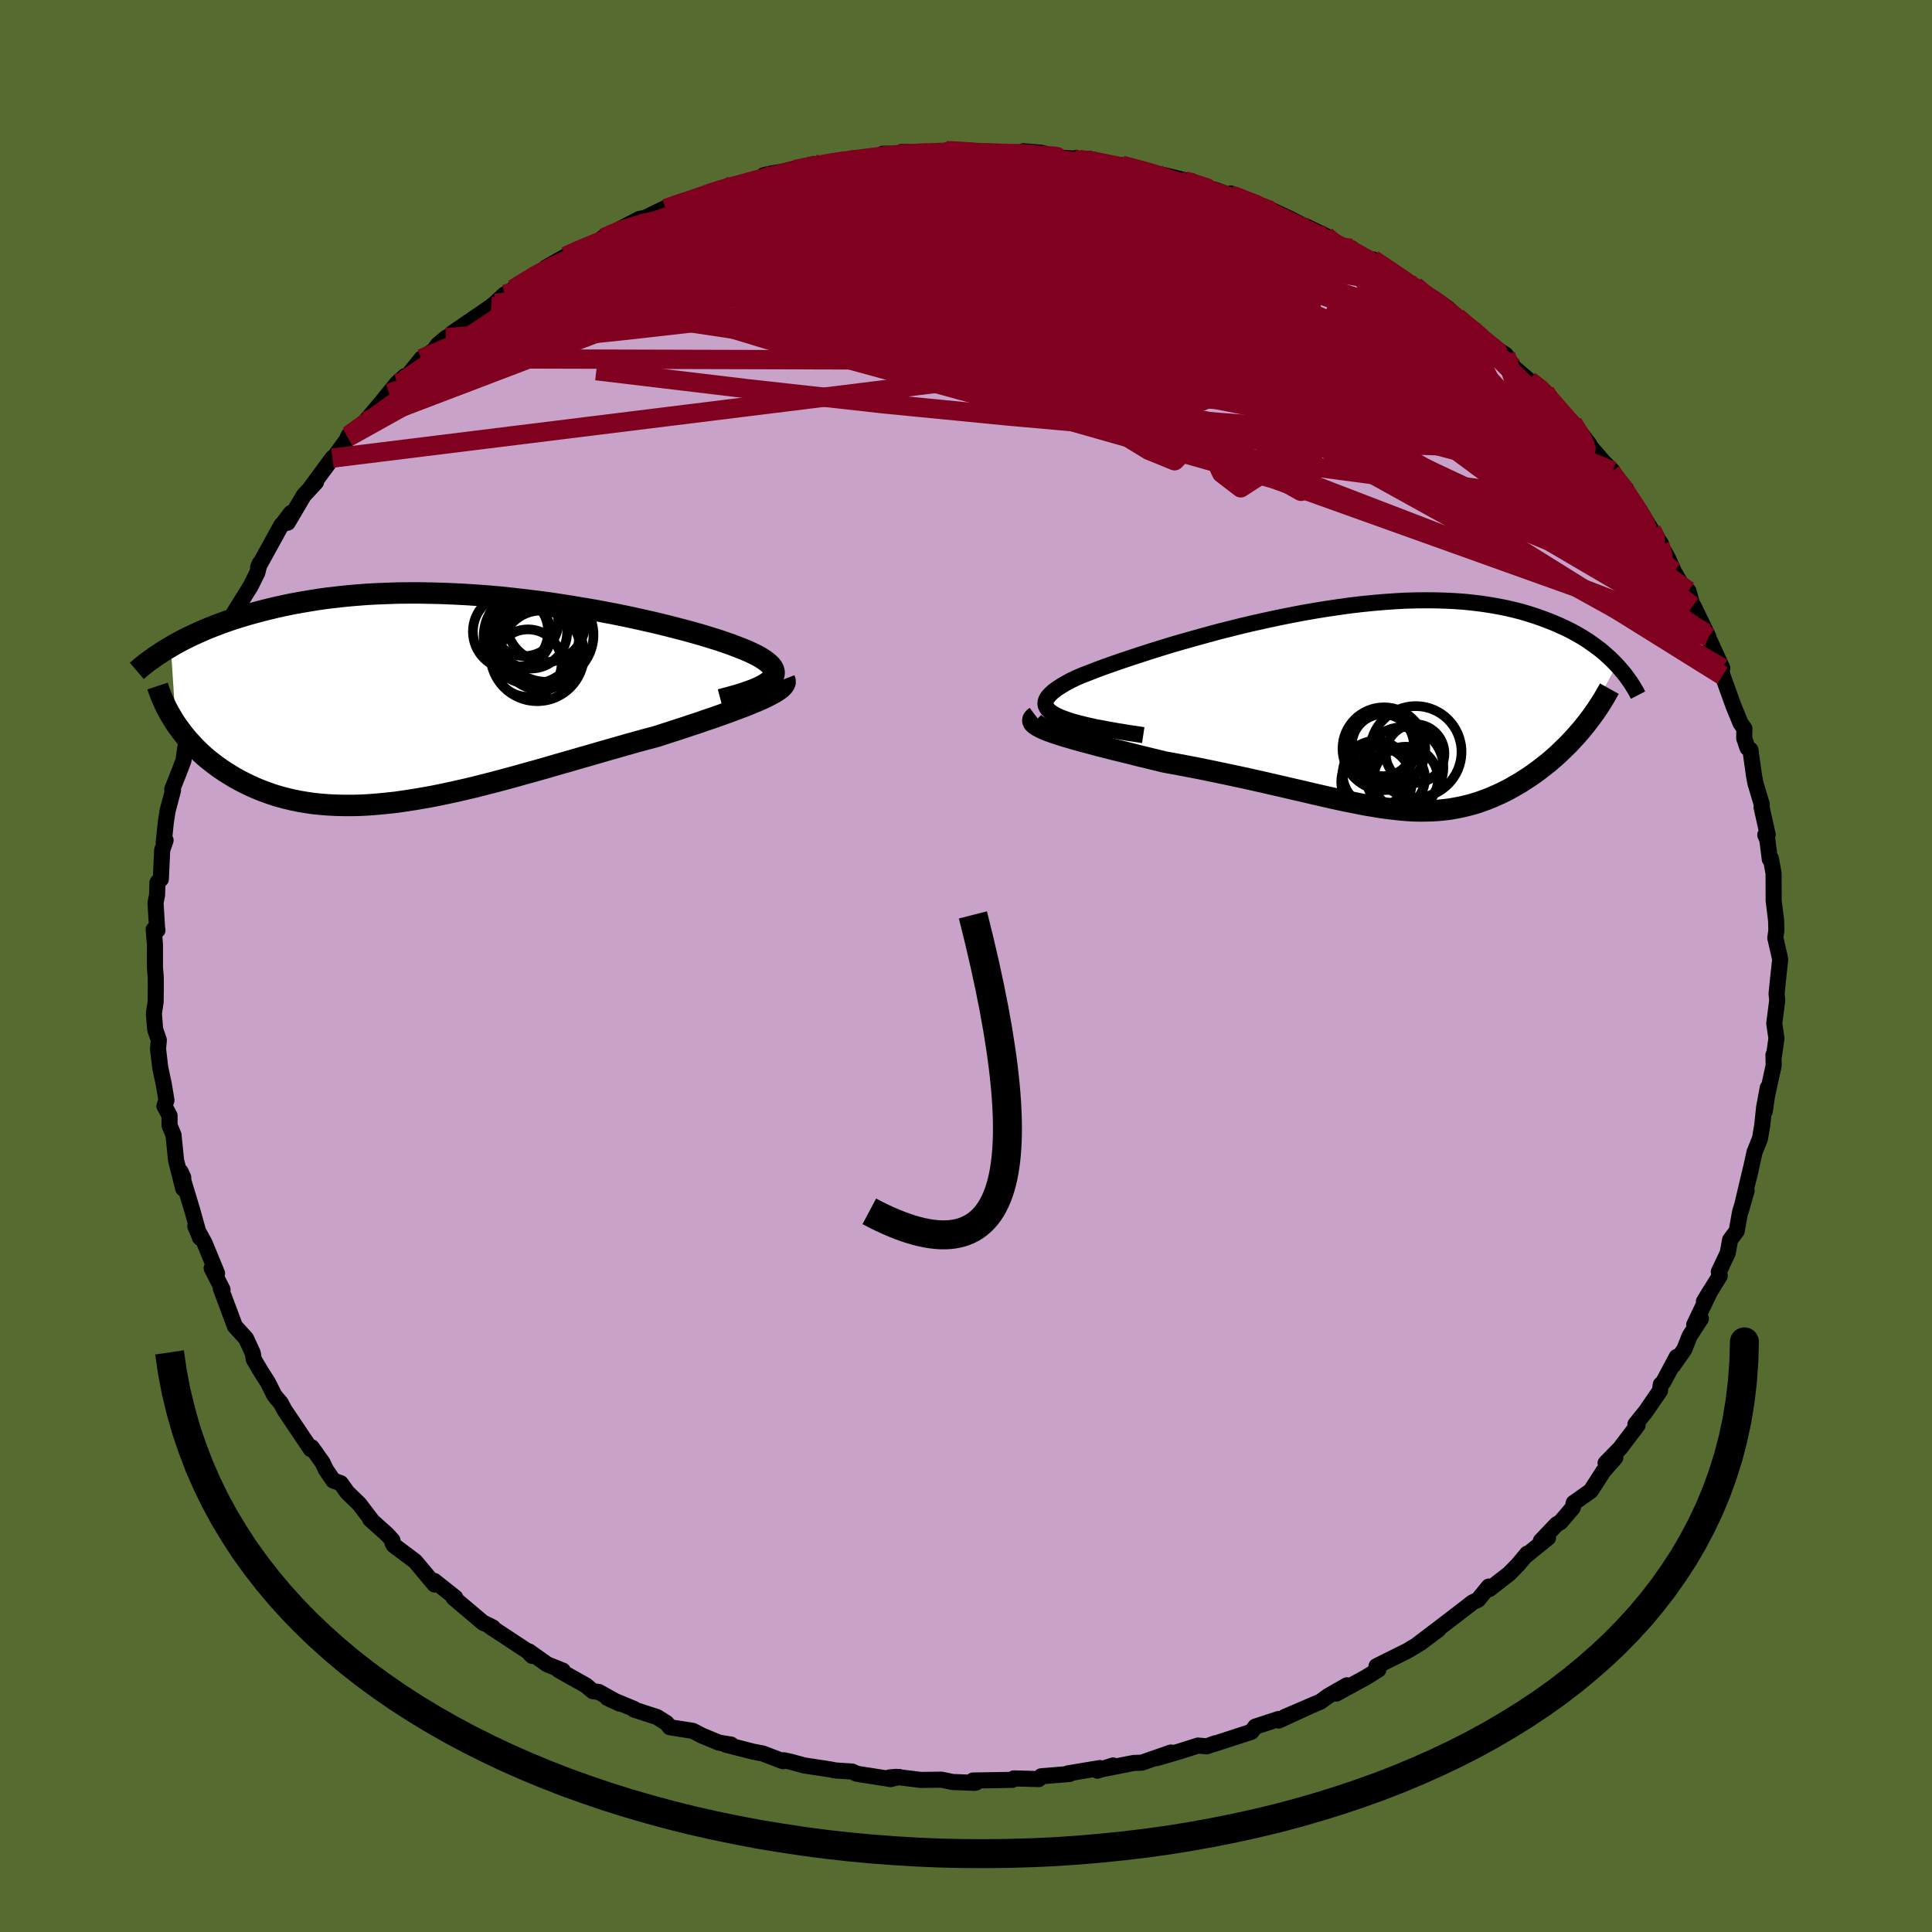 <svg viewBox="-100 -100 200 200" xmlns="http://www.w3.org/2000/svg" width="500" height="500" id="face-svg">
    <defs>
      <clipPath id="leftEyeClipPath">
        <polyline points="34.09,-2.13 34.23,-2.34 34.32,-2.56 34.34,-2.77 34.3,-2.99 34.21,-3.21 34.06,-3.42 33.86,-3.64 33.6,-3.86 33.3,-4.08 32.94,-4.31 32.55,-4.53 32.1,-4.75 31.61,-4.98 31.08,-5.2 30.51,-5.42 29.92,-5.65 29.28,-5.87 28.58,-6.11 27.83,-6.34 27.03,-6.59 26.19,-6.83 25.3,-7.08 24.37,-7.32 23.4,-7.57 22.4,-7.82 21.36,-8.06 20.29,-8.3 19.19,-8.54 18.07,-8.77 16.92,-8.99 15.75,-9.21 14.57,-9.41 13.37,-9.61 12.16,-9.8 10.95,-9.98 9.72,-10.14 8.49,-10.29 7.26,-10.43 6.04,-10.56 4.81,-10.67 3.59,-10.76 2.38,-10.84 1.18,-10.9 -0.01,-10.95 -1.19,-10.98 -2.35,-11 -3.49,-11 -4.62,-10.99 -5.73,-10.95 -6.81,-10.91 -7.88,-10.85 -8.92,-10.77 -9.94,-10.68 -10.93,-10.57 -11.9,-10.46 -12.84,-10.33 -13.76,-10.18 -14.65,-10.03 -15.52,-9.87 -16.36,-9.7 -17.17,-9.52 -17.96,-9.33 -18.73,-9.14 -19.47,-8.94 -20.19,-8.74 -20.89,-8.53 -21.56,-8.32 -22.22,-8.1 -22.86,-7.87 -23.47,-7.64 -24.06,-7.41 -24.64,-7.17 -25.19,-6.93 -25.73,-6.68 -26.24,-6.44 -26.74,-6.19 -27.22,-5.94 -27.68,-5.69 -28.12,-5.43 -27.6,2.54 -27.33,2.92 -27.05,3.3 -26.76,3.68 -26.45,4.06 -26.12,4.43 -25.78,4.8 -25.43,5.16 -25.06,5.52 -24.68,5.87 -24.28,6.21 -23.86,6.54 -23.43,6.87 -22.98,7.19 -22.52,7.5 -22.04,7.8 -21.55,8.1 -21.03,8.39 -20.5,8.66 -19.95,8.93 -19.38,9.19 -18.79,9.43 -18.18,9.66 -17.55,9.88 -16.9,10.08 -16.23,10.26 -15.55,10.42 -14.84,10.57 -14.11,10.69 -13.36,10.8 -12.59,10.88 -11.81,10.94 -11,10.98 -10.17,11 -9.32,11 -8.46,10.98 -7.57,10.93 -6.67,10.86 -5.75,10.77 -4.81,10.67 -3.86,10.53 -2.88,10.38 -1.89,10.21 -0.89,10.03 0.13,9.82 1.17,9.6 2.22,9.36 3.28,9.11 4.35,8.84 5.44,8.56 6.53,8.27 7.63,7.97 8.74,7.66 9.86,7.35 10.98,7.03 12.11,6.7 13.24,6.38 14.37,6.05 15.5,5.73 16.63,5.4 17.75,5.08 18.87,4.76 19.97,4.45 21.07,4.15 22.16,3.86 23.05,3.57 23.92,3.29 24.78,3.01 25.62,2.73 26.45,2.46 27.25,2.18 28.03,1.92 28.79,1.65 29.51,1.39 30.21,1.13 30.88,0.88 31.51,0.64 32.11,0.39 32.67,0.16 33.19,-0.07" />
      </clipPath>
      <clipPath id="rightEyeClipPath">
        <polyline points="-32.31,0.67 -32.68,0.44 -32.96,0.21 -33.15,-0.02 -33.27,-0.26 -33.31,-0.5 -33.27,-0.75 -33.17,-1 -32.99,-1.25 -32.75,-1.51 -32.45,-1.78 -32.08,-2.05 -31.66,-2.32 -31.19,-2.6 -30.67,-2.88 -30.09,-3.16 -29.45,-3.43 -28.75,-3.7 -27.98,-4 -27.17,-4.3 -26.29,-4.61 -25.37,-4.93 -24.41,-5.25 -23.4,-5.58 -22.35,-5.92 -21.26,-6.26 -20.15,-6.6 -19,-6.93 -17.83,-7.26 -16.64,-7.59 -15.43,-7.92 -14.2,-8.23 -12.96,-8.54 -11.72,-8.83 -10.46,-9.11 -9.21,-9.38 -7.96,-9.63 -6.71,-9.87 -5.46,-10.09 -4.23,-10.29 -3,-10.47 -1.79,-10.64 -0.6,-10.78 0.58,-10.9 1.74,-11 2.87,-11.08 3.98,-11.14 5.07,-11.17 6.14,-11.18 7.17,-11.17 8.18,-11.14 9.16,-11.09 10.12,-11.02 11.04,-10.92 11.93,-10.81 12.79,-10.68 13.63,-10.53 14.43,-10.37 15.2,-10.19 15.95,-10 16.66,-9.79 17.35,-9.57 18.01,-9.34 18.65,-9.1 19.26,-8.86 19.84,-8.61 20.41,-8.35 20.95,-8.09 21.47,-7.81 21.97,-7.53 22.44,-7.25 22.9,-6.95 23.33,-6.65 23.74,-6.35 24.14,-6.05 24.51,-5.74 24.87,-5.42 25.21,-5.11 25.53,-4.79 25.83,-4.48 22.22,2.18 21.88,2.57 21.53,2.97 21.17,3.36 20.81,3.74 20.43,4.11 20.05,4.48 19.66,4.85 19.26,5.2 18.86,5.55 18.44,5.88 18.02,6.21 17.6,6.53 17.17,6.84 16.73,7.14 16.28,7.43 15.83,7.72 15.36,7.99 14.89,8.26 14.41,8.52 13.92,8.76 13.42,8.99 12.92,9.21 12.4,9.42 11.88,9.61 11.36,9.79 10.82,9.95 10.28,10.09 9.73,10.22 9.17,10.33 8.61,10.43 8.03,10.5 7.44,10.56 6.85,10.6 6.24,10.62 5.62,10.63 4.99,10.62 4.34,10.59 3.68,10.54 3,10.47 2.31,10.39 1.6,10.3 0.87,10.18 0.13,10.06 -0.64,9.92 -1.43,9.76 -2.24,9.6 -3.07,9.42 -3.93,9.23 -4.81,9.03 -5.72,8.82 -6.65,8.6 -7.61,8.38 -8.59,8.15 -9.6,7.92 -10.64,7.68 -11.7,7.44 -12.79,7.2 -13.9,6.96 -15.04,6.72 -16.19,6.48 -17.37,6.24 -18.56,6.01 -19.77,5.78 -20.99,5.56 -21.88,5.34 -22.75,5.13 -23.62,4.92 -24.48,4.7 -25.33,4.49 -26.17,4.29 -26.98,4.08 -27.78,3.88 -28.55,3.67 -29.3,3.47 -30.01,3.28 -30.69,3.08 -31.34,2.89 -31.93,2.7 -32.49,2.52" />
      </clipPath>
      <filter id="fuzzy">
        <feTurbulence id="turbulence" baseFrequency="0.05" numOctaves="3" type="noise" result="noise" />
        <feDisplacementMap in="SourceGraphic" in2="noise" scale="2" />
      </filter>
      <linearGradient id="rainbowGradient" x1="0%" y1="0%" x2="100%" y2="0%">
        <stop offset="0%" style="stop-color: [object Object]; stop-opacity: 1" />
        <stop offset="50%" style="stop-color: [object Object]; stop-opacity: 1" />
        <stop offset="100%" style="stop-color: [object Object]; stop-opacity: 1" />
      </linearGradient>
    </defs>
    <rect x="-100" y="-100" width="100%" height="100%" fill="rgb(85, 107, 47)" />
    <polyline id="faceContour" points="84.28,-0.63 84.08,1.22 83.91,2.88 83.98,3.54 83.67,5.95 83.9,7.49 83.62,9.42 83.59,9.2 83.61,10.31 82.92,13.44 82.69,15.03 83,12.6 82.62,14.64 82.42,16.53 82.19,17.88 81.63,19.26 81.06,21.86 81.27,20.88 80.21,25.35 80.81,23.26 80.13,25.48 79.78,27.44 79.1,28.35 78.85,29.72 77.93,31.66 78.03,32.07 76.39,34.73 77.06,33.62 75.38,37.15 76.08,36.5 74.91,38.3 74.36,39.69 73.2,41.35 73.57,40.47 72.18,43.08 71.92,43.33 71.84,43.97 70.35,46.14 69.3,47.44 69.53,47.52 67.72,49.91 66.21,51.46 67.22,50.89 65.99,52.29 64.67,54.34 62.91,55.58 62.81,56.08 61.53,57.58 61.15,57.79 59.51,59.51 60.25,59.19 58.05,60.97 58.1,60.83 57.15,61.97 56.24,62.9 54.2,64.49 54.12,64.24 53.01,65.6 52.42,65.89 51.55,66.57 49.4,68.22 46.49,70.43 48.9,68.69 47.03,70.09 45.64,70.92 43.58,71.94 42.5,72.48 42.69,72.84 41.37,73.66 38.33,75.32 39.44,74.46 37.48,75.58 36.7,76.15 32.98,77.75 35.57,76.64 32.37,78.11 32.37,77.95 29.95,78.74 29.54,79.28 25.66,80.54 25.82,80.46 24.92,80.78 24.02,80.7 22.13,81.3 19.74,82 21.22,81.42 18.21,82.47 17.37,82.5 13.91,83.18 15.23,82.76 13.6,83.3 13.86,83.03 10.55,83.58 10.72,83.64 7.79,83.88 7.53,84.17 4.95,84.1 4.78,84.25 0.72,84.32 1.04,84.53 0.86,84.56 -1.4,84.47 -2.56,84.23 -4.67,84.26 -7.24,83.94 -7.92,84 -6.92,83.95 -7.79,84.17 -11.3,83.62 -11.79,83.39 -13.48,83.28 -14.17,83.15 -16.74,82.76 -18.14,82.38 -18.86,82.22 -18.95,82.32 -21.04,81.52 -22.05,81.33 -24.88,80.6 -24.32,80.6 -25.57,80.4 -27.31,79.68 -28.28,79.18 -30.66,78.8 -31,78.37 -31.98,77.75 -34.35,76.98 -34.38,76.9 -37.13,75.76 -35.85,76.36 -38.02,75.15 -38.64,75.07 -39.33,74.48 -42.18,72.88 -41.74,72.94 -43.36,72.29 -45.25,70.95 -44.91,71.42 -45.38,70.94 -49.28,68.37 -48.97,68.48 -49.74,68.09 -49.96,68.01 -53.05,65.4 -52.87,65.38 -55.04,63.66 -55.01,64.03 -57.02,61.63 -59.23,59.97 -59.36,59.75 -59.37,59.46 -59.9,58.87 -61.69,57.26 -61.54,57.36 -62.81,55.69 -64.04,54.5 -64.73,53.54 -65.5,53.26 -66.26,52.14 -66.62,51.39 -67.73,49.83 -67.82,50.02 -70.57,45.93 -70.93,45.24 -71.36,44.74 -71.61,44.42 -72.26,43.12 -73.04,41.89 -73.73,40.72 -73.83,40.08 -74.53,38.56 -75.69,37.28 -75.99,36.46 -77.13,33.42 -76.96,33.51 -78.09,31.28 -77.53,31.82 -78.83,28.66 -79.78,26.94 -79.27,28.15 -79.31,28.11 -80.1,25.28 -81.3,21.3 -81.03,21.9 -81.03,23.05 -81.77,20.13 -82.04,17.49 -82.45,16.51 -82.45,15.49 -82.98,14.49 -82.77,13.9 -83.04,12.27 -83.41,10.53 -83.64,8.6 -83.56,7.66 -83.94,6.56 -84.07,4.91 -83.89,3.72 -83.87,1.98 -83.88,1.11 -83.96,0.16 -83.96,-2.22 -84.09,-3.78 -83.7,-3.71 -83.74,-3.94 -83.9,-6.55 -83.74,-7.34 -83.7,-8.65 -83.35,-8.99 -83.21,-12 -82.86,-13.02 -83.05,-12.78 -82.84,-14.83 -82.65,-16.07 -82.09,-18.18 -82.17,-18.29 -81.39,-20.26 -81.01,-21.27 -80.63,-23.86 -80.39,-24.69 -79.9,-25.07 -79.75,-26.46 -79.11,-27.75 -78.79,-29.39 -78.33,-30.58 -78.31,-30.64 -77.3,-33.11 -77.42,-33.36 -75.9,-35.89 -75.32,-36.69 -75.85,-36.43 -74.04,-39.35 -73.36,-40.72 -73.13,-41.65 -73.28,-41.27 -70.87,-45.65 -70.99,-45.43 -69.88,-46.9 -70.22,-45.89 -68.55,-48.72 -67.29,-50.08 -67.93,-49.4 -65.59,-52.58 -65.29,-52.84 -63.73,-54.99 -63.91,-54.92 -64.01,-54.72 -62.13,-56.43 -59.72,-59.29 -60.67,-58.15 -58.91,-60.32 -58.08,-61.06 -58.15,-60.67 -56.38,-62.87 -55.09,-63.73 -54.68,-64.31 -53.81,-65.04 -52.95,-65.49 -53.22,-65.49 -49.68,-67.91 -49.16,-68.27 -48.75,-68.61 -47.75,-69.53 -47.55,-69.44 -46.88,-70.07 -43.46,-72.21 -43.48,-72.31 -41.43,-73.47 -40.74,-73.87 -38.05,-74.95 -37.59,-75.4 -37.54,-75.37 -35.97,-76.21 -33.82,-77.33 -33.2,-77.46 -30.86,-78.59 -31.08,-78.4 -29.83,-78.88 -26.67,-79.84 -26.71,-79.92 -27.89,-79.5 -24.15,-80.84 -25.81,-80.35 -21.17,-81.6 -20.96,-81.85 -20.44,-81.98 -18.9,-82.25 -17.22,-82.67 -15.71,-83.02 -16.28,-82.68 -12.59,-83.47 -12.87,-83.21 -8.87,-83.74 -8.61,-84.08 -7.05,-84.09 -6.84,-83.85 -6.67,-84.26 -2.43,-84.18 -2.56,-84.18 -2.07,-84.41 0.02,-84.44 0.49,-84.13 3.47,-84.09 2.17,-84.18 5.61,-83.95 5.94,-84.34 7.78,-84.19 9.88,-83.66 11.08,-83.59 11.4,-83.64 11.73,-83.47 12.83,-83.55 15.82,-82.74 16.13,-82.9 20.93,-81.64 19.85,-81.94 20.64,-81.84 23,-81.26 22.12,-81.33 25.8,-80.34 27.55,-79.7 27.42,-79.97 29.59,-79.03 28.21,-79.51 31.01,-78.55 30.65,-78.71 33.58,-77.34 35.41,-76.38 35.1,-76.61 37.23,-75.58 39.14,-74.43 39.91,-74.29 39.88,-74.18 43.39,-72.13 42.04,-72.91 42.13,-73.14 46.25,-70.32 46.45,-70.41 48.56,-68.68 46.45,-70.18 48.46,-69.1 49.95,-68.03 50.79,-67.11 52.39,-65.89 53.59,-64.93 54.29,-64.25 55.86,-63.28 56.71,-61.97 57.75,-61.07 58.3,-60.61 59.94,-59.42 59.97,-59.36 61.03,-57.88 61.09,-57.8 62.8,-56.23 64.51,-54.03 64.46,-53.97 65.97,-52.21 66.94,-51.24 66.79,-51.13 68.32,-49.41 69.03,-47.63 69.58,-47.22 69.51,-47.5 70.96,-45.15 71.95,-43.7 71.3,-44.58 72.65,-42.25 73.28,-40.84 74.95,-37.9 74.78,-38.84 75.23,-37.26 75.33,-37.23 76.86,-34.06 76.59,-34.47 76.95,-33.76 78.29,-30.84 77.95,-31.56 78.32,-30.06 79.45,-26.92 80.18,-25.14 80.58,-24.58 80.56,-23.57 80.9,-22.58 81.2,-22.38 81.58,-19.68 81.73,-18.89 82.38,-16.73 82.36,-16.42 82.99,-13.6 82.74,-13.57 82.95,-13.09 83.21,-11.05 83.32,-11.13 83.6,-9.58 83.61,-6.76 83.86,-4.72 83.89,-3.7 83.78,-2.9 84.25,-0.87 84.28,-0.63 84.08,1.22" fill="rgb(200, 162, 200)" stroke="black" stroke-width="1.667" stroke-linejoin="round" filter="url(#fuzzy)" />
    <g transform="translate(41.53 -26.68)">
      <polyline id="rightCountour" points="-32.31,0.67 -32.68,0.44 -32.96,0.21 -33.15,-0.02 -33.27,-0.26 -33.31,-0.5 -33.27,-0.75 -33.17,-1 -32.99,-1.25 -32.75,-1.51 -32.45,-1.78 -32.08,-2.05 -31.66,-2.32 -31.19,-2.6 -30.67,-2.88 -30.09,-3.16 -29.45,-3.43 -28.75,-3.7 -27.98,-4 -27.17,-4.3 -26.29,-4.61 -25.37,-4.93 -24.41,-5.25 -23.4,-5.58 -22.35,-5.92 -21.26,-6.26 -20.15,-6.6 -19,-6.93 -17.83,-7.26 -16.64,-7.59 -15.43,-7.92 -14.2,-8.23 -12.96,-8.54 -11.72,-8.83 -10.46,-9.11 -9.21,-9.38 -7.96,-9.63 -6.71,-9.87 -5.46,-10.09 -4.23,-10.29 -3,-10.47 -1.79,-10.64 -0.6,-10.78 0.58,-10.9 1.74,-11 2.87,-11.08 3.98,-11.14 5.07,-11.17 6.14,-11.18 7.17,-11.17 8.18,-11.14 9.16,-11.09 10.12,-11.02 11.04,-10.92 11.93,-10.81 12.79,-10.68 13.63,-10.53 14.43,-10.37 15.2,-10.19 15.95,-10 16.66,-9.79 17.35,-9.57 18.01,-9.34 18.65,-9.1 19.26,-8.86 19.84,-8.61 20.41,-8.35 20.95,-8.09 21.47,-7.81 21.97,-7.53 22.44,-7.25 22.9,-6.95 23.33,-6.65 23.74,-6.35 24.14,-6.05 24.51,-5.74 24.87,-5.42 25.21,-5.11 25.53,-4.79 25.83,-4.48 22.22,2.18 21.88,2.57 21.53,2.97 21.17,3.36 20.81,3.74 20.43,4.11 20.05,4.48 19.66,4.85 19.26,5.2 18.86,5.55 18.44,5.88 18.02,6.21 17.6,6.53 17.17,6.84 16.73,7.14 16.28,7.43 15.83,7.72 15.36,7.99 14.89,8.26 14.41,8.52 13.92,8.76 13.42,8.99 12.92,9.21 12.4,9.42 11.88,9.61 11.36,9.79 10.82,9.95 10.28,10.09 9.73,10.22 9.17,10.33 8.61,10.43 8.03,10.5 7.44,10.56 6.85,10.6 6.24,10.62 5.62,10.63 4.99,10.62 4.34,10.59 3.68,10.54 3,10.47 2.31,10.39 1.6,10.3 0.87,10.18 0.13,10.06 -0.64,9.92 -1.43,9.76 -2.24,9.6 -3.07,9.42 -3.93,9.23 -4.81,9.03 -5.72,8.82 -6.65,8.6 -7.61,8.38 -8.59,8.15 -9.6,7.92 -10.64,7.68 -11.7,7.44 -12.79,7.2 -13.9,6.96 -15.04,6.72 -16.19,6.48 -17.37,6.24 -18.56,6.01 -19.77,5.78 -20.99,5.56 -21.88,5.34 -22.75,5.13 -23.62,4.92 -24.48,4.7 -25.33,4.49 -26.17,4.29 -26.98,4.08 -27.78,3.88 -28.55,3.67 -29.3,3.47 -30.01,3.28 -30.69,3.08 -31.34,2.89 -31.93,2.7 -32.49,2.52" fill="white" stroke="white" stroke-width="0" stroke-linejoin="round" filter="url(#fuzzy)" />
    </g>
    <g transform="translate(-54.2 -27.62)">
      <polyline id="leftCountour" points="34.09,-2.13 34.23,-2.34 34.32,-2.56 34.34,-2.77 34.3,-2.99 34.21,-3.21 34.06,-3.42 33.86,-3.64 33.6,-3.86 33.3,-4.08 32.94,-4.31 32.55,-4.53 32.1,-4.75 31.61,-4.98 31.08,-5.2 30.51,-5.42 29.92,-5.65 29.28,-5.87 28.58,-6.11 27.83,-6.34 27.03,-6.59 26.19,-6.83 25.3,-7.08 24.37,-7.32 23.4,-7.57 22.4,-7.82 21.36,-8.06 20.29,-8.3 19.19,-8.54 18.07,-8.77 16.92,-8.99 15.75,-9.21 14.57,-9.41 13.37,-9.61 12.16,-9.8 10.95,-9.98 9.72,-10.14 8.49,-10.29 7.26,-10.43 6.04,-10.56 4.81,-10.67 3.59,-10.76 2.38,-10.84 1.18,-10.9 -0.01,-10.95 -1.19,-10.98 -2.35,-11 -3.49,-11 -4.62,-10.99 -5.73,-10.95 -6.81,-10.91 -7.88,-10.85 -8.92,-10.77 -9.94,-10.68 -10.93,-10.57 -11.9,-10.46 -12.84,-10.33 -13.76,-10.18 -14.65,-10.03 -15.52,-9.87 -16.36,-9.7 -17.17,-9.52 -17.96,-9.33 -18.73,-9.14 -19.47,-8.94 -20.19,-8.74 -20.89,-8.53 -21.56,-8.32 -22.22,-8.1 -22.86,-7.87 -23.47,-7.64 -24.06,-7.41 -24.64,-7.17 -25.19,-6.93 -25.73,-6.68 -26.24,-6.44 -26.74,-6.19 -27.22,-5.94 -27.68,-5.69 -28.12,-5.43 -27.6,2.54 -27.33,2.92 -27.05,3.3 -26.76,3.68 -26.45,4.06 -26.12,4.43 -25.78,4.8 -25.43,5.16 -25.06,5.52 -24.68,5.87 -24.28,6.21 -23.86,6.54 -23.43,6.87 -22.98,7.19 -22.52,7.5 -22.04,7.8 -21.55,8.1 -21.03,8.39 -20.5,8.66 -19.95,8.93 -19.38,9.19 -18.79,9.43 -18.18,9.66 -17.55,9.88 -16.9,10.08 -16.23,10.26 -15.55,10.42 -14.84,10.57 -14.11,10.69 -13.36,10.8 -12.59,10.88 -11.81,10.94 -11,10.98 -10.17,11 -9.32,11 -8.46,10.98 -7.57,10.93 -6.67,10.86 -5.75,10.77 -4.81,10.67 -3.86,10.53 -2.88,10.38 -1.89,10.21 -0.89,10.03 0.13,9.82 1.17,9.6 2.22,9.36 3.28,9.11 4.35,8.84 5.44,8.56 6.53,8.27 7.63,7.97 8.74,7.66 9.86,7.35 10.98,7.03 12.11,6.7 13.24,6.38 14.37,6.05 15.5,5.73 16.63,5.4 17.75,5.08 18.87,4.76 19.97,4.45 21.07,4.15 22.16,3.86 23.05,3.57 23.92,3.29 24.78,3.01 25.62,2.73 26.45,2.46 27.25,2.18 28.03,1.92 28.79,1.65 29.51,1.39 30.21,1.13 30.88,0.88 31.51,0.64 32.11,0.39 32.67,0.16 33.19,-0.07" fill="white" stroke="white" stroke-width="0" stroke-linejoin="round" filter="url(#fuzzy)" />
    </g>
    <g transform="translate(41.53 -26.68)">
      <polyline id="rightUpper" points="-23.18,2.78 -24.59,2.57 -25.89,2.36 -27.06,2.15 -28.12,1.95 -29.08,1.74 -29.92,1.53 -30.67,1.32 -31.31,1.1 -31.86,0.89 -32.31,0.67 -32.68,0.44 -32.96,0.21 -33.15,-0.02 -33.27,-0.26 -33.31,-0.5 -33.27,-0.75 -33.17,-1 -32.99,-1.25 -32.75,-1.51 -32.45,-1.78 -32.08,-2.05 -31.66,-2.32 -31.19,-2.6 -30.67,-2.88 -30.09,-3.16 -29.45,-3.43 -28.75,-3.7 -27.98,-4 -27.17,-4.3 -26.29,-4.61 -25.37,-4.93 -24.41,-5.25 -23.4,-5.58 -22.35,-5.92 -21.26,-6.26 -20.15,-6.6 -19,-6.93 -17.83,-7.26 -16.64,-7.59 -15.43,-7.92 -14.2,-8.23 -12.96,-8.54 -11.72,-8.83 -10.46,-9.11 -9.21,-9.38 -7.96,-9.63 -6.71,-9.87 -5.46,-10.09 -4.23,-10.29 -3,-10.47 -1.79,-10.64 -0.6,-10.78 0.58,-10.9 1.74,-11 2.87,-11.08 3.98,-11.14 5.07,-11.17 6.14,-11.18 7.17,-11.17 8.18,-11.14 9.16,-11.09 10.12,-11.02 11.04,-10.92 11.93,-10.81 12.79,-10.68 13.63,-10.53 14.43,-10.37 15.2,-10.19 15.95,-10 16.66,-9.79 17.35,-9.57 18.01,-9.34 18.65,-9.1 19.26,-8.86 19.84,-8.61 20.41,-8.35 20.95,-8.09 21.47,-7.81 21.97,-7.53 22.44,-7.25 22.9,-6.95 23.33,-6.65 23.74,-6.35 24.14,-6.05 24.51,-5.74 24.87,-5.42 25.21,-5.11 25.53,-4.79 25.83,-4.48 26.12,-4.16 26.39,-3.84 26.65,-3.53 26.89,-3.21 27.11,-2.9 27.33,-2.59 27.52,-2.28 27.71,-1.97 27.88,-1.67 28.04,-1.36" fill="none" stroke="black" stroke-width="1.667" stroke-linejoin="round" filter="url(#fuzzy)" />
      <polyline id="rightLower" points="-34.27,0.84 -34.48,1 -34.59,1.15 -34.61,1.31 -34.53,1.48 -34.37,1.64 -34.12,1.81 -33.81,1.98 -33.43,2.16 -32.99,2.34 -32.49,2.52 -31.93,2.7 -31.34,2.89 -30.69,3.08 -30.01,3.28 -29.3,3.47 -28.55,3.67 -27.78,3.88 -26.98,4.08 -26.17,4.29 -25.33,4.49 -24.48,4.7 -23.62,4.92 -22.75,5.13 -21.88,5.34 -20.99,5.56 -19.77,5.78 -18.56,6.01 -17.37,6.24 -16.19,6.48 -15.04,6.72 -13.9,6.96 -12.79,7.2 -11.7,7.44 -10.64,7.68 -9.6,7.92 -8.59,8.15 -7.61,8.38 -6.65,8.6 -5.72,8.82 -4.81,9.03 -3.93,9.23 -3.07,9.42 -2.24,9.6 -1.43,9.76 -0.64,9.92 0.13,10.06 0.87,10.18 1.6,10.3 2.31,10.39 3,10.47 3.68,10.54 4.34,10.59 4.99,10.62 5.62,10.63 6.24,10.62 6.85,10.6 7.44,10.56 8.03,10.5 8.61,10.43 9.17,10.33 9.73,10.22 10.28,10.09 10.82,9.95 11.36,9.79 11.88,9.61 12.4,9.42 12.92,9.21 13.42,8.99 13.92,8.76 14.41,8.52 14.89,8.26 15.36,7.99 15.83,7.72 16.28,7.43 16.73,7.14 17.17,6.84 17.6,6.53 18.02,6.21 18.44,5.88 18.86,5.55 19.26,5.2 19.66,4.85 20.05,4.48 20.43,4.11 20.81,3.74 21.17,3.36 21.53,2.97 21.88,2.57 22.22,2.18 22.55,1.77 22.87,1.36 23.18,0.95 23.48,0.54 23.77,0.12 24.05,-0.31 24.32,-0.73 24.58,-1.16 24.83,-1.6 25.07,-2.03" fill="none" stroke="black" stroke-width="2.222" stroke-linejoin="round" filter="url(#fuzzy)" />
      <circle r="3.518" cx="1.526" cy="4.072" stroke="black" fill="none" stroke-width="1.0" filter="url(#fuzzy)" clip-path="url(#rightEyeClipPath)" /><circle r="3.338" cx="3.991" cy="7.317" stroke="black" fill="none" stroke-width="1.0" filter="url(#fuzzy)" clip-path="url(#rightEyeClipPath)" /><circle r="3.656" cx="0.971" cy="7.612" stroke="black" fill="none" stroke-width="1.0" filter="url(#fuzzy)" clip-path="url(#rightEyeClipPath)" /><circle r="3.04" cx="4.956" cy="4.692" stroke="black" fill="none" stroke-width="1.0" filter="url(#fuzzy)" clip-path="url(#rightEyeClipPath)" /><circle r="4.162" cx="3.726" cy="6.107" stroke="black" fill="none" stroke-width="1.0" filter="url(#fuzzy)" clip-path="url(#rightEyeClipPath)" /><circle r="3.212" cx="1.621" cy="3.817" stroke="black" fill="none" stroke-width="1.0" filter="url(#fuzzy)" clip-path="url(#rightEyeClipPath)" /><circle r="3.026" cx="2.961" cy="7.267" stroke="black" fill="none" stroke-width="1.0" filter="url(#fuzzy)" clip-path="url(#rightEyeClipPath)" /><circle r="3.43" cx="0.891" cy="6.797" stroke="black" fill="none" stroke-width="1.0" filter="url(#fuzzy)" clip-path="url(#rightEyeClipPath)" /><circle r="4.284" cx="1.731" cy="4.187" stroke="black" fill="none" stroke-width="1.0" filter="url(#fuzzy)" clip-path="url(#rightEyeClipPath)" /><circle r="4.734" cx="5.031" cy="4.512" stroke="black" fill="none" stroke-width="1.0" filter="url(#fuzzy)" clip-path="url(#rightEyeClipPath)" />
      </g>
    <g transform="translate(-54.2 -27.62)">
      <polyline id="leftUpper" points="28.79,0.05 29.66,-0.18 30.45,-0.4 31.16,-0.62 31.8,-0.84 32.35,-1.05 32.84,-1.27 33.25,-1.48 33.6,-1.7 33.88,-1.91 34.09,-2.13 34.23,-2.34 34.32,-2.56 34.34,-2.77 34.3,-2.99 34.21,-3.21 34.06,-3.42 33.86,-3.64 33.6,-3.86 33.3,-4.08 32.94,-4.31 32.55,-4.53 32.1,-4.75 31.61,-4.98 31.08,-5.2 30.51,-5.42 29.92,-5.65 29.28,-5.87 28.58,-6.11 27.83,-6.34 27.03,-6.59 26.19,-6.83 25.3,-7.08 24.37,-7.32 23.4,-7.57 22.4,-7.82 21.36,-8.06 20.29,-8.3 19.19,-8.54 18.07,-8.77 16.92,-8.99 15.75,-9.21 14.57,-9.41 13.37,-9.61 12.16,-9.8 10.95,-9.98 9.72,-10.14 8.49,-10.29 7.26,-10.43 6.04,-10.56 4.81,-10.67 3.59,-10.76 2.38,-10.84 1.18,-10.9 -0.01,-10.95 -1.19,-10.98 -2.35,-11 -3.49,-11 -4.62,-10.99 -5.73,-10.95 -6.81,-10.91 -7.88,-10.85 -8.92,-10.77 -9.94,-10.68 -10.93,-10.57 -11.9,-10.46 -12.84,-10.33 -13.76,-10.18 -14.65,-10.03 -15.52,-9.87 -16.36,-9.7 -17.17,-9.52 -17.96,-9.33 -18.73,-9.14 -19.47,-8.94 -20.19,-8.74 -20.89,-8.53 -21.56,-8.32 -22.22,-8.1 -22.86,-7.87 -23.47,-7.64 -24.06,-7.41 -24.64,-7.17 -25.19,-6.93 -25.73,-6.68 -26.24,-6.44 -26.74,-6.19 -27.22,-5.94 -27.68,-5.69 -28.12,-5.43 -28.54,-5.18 -28.95,-4.93 -29.34,-4.67 -29.72,-4.42 -30.07,-4.17 -30.42,-3.92 -30.75,-3.67 -31.06,-3.42 -31.36,-3.17 -31.64,-2.93" fill="none" stroke="black" stroke-width="2.222" stroke-linejoin="round" filter="url(#fuzzy)" />
      <polyline id="leftLower" points="35.4,-2.08 35.47,-1.9 35.47,-1.72 35.39,-1.53 35.25,-1.34 35.05,-1.14 34.78,-0.94 34.46,-0.73 34.08,-0.52 33.66,-0.3 33.19,-0.07 32.67,0.16 32.11,0.39 31.51,0.64 30.88,0.88 30.21,1.13 29.51,1.39 28.79,1.65 28.03,1.92 27.25,2.18 26.45,2.46 25.62,2.73 24.78,3.01 23.92,3.29 23.05,3.57 22.16,3.86 21.07,4.15 19.97,4.45 18.87,4.76 17.75,5.08 16.63,5.4 15.5,5.73 14.37,6.05 13.24,6.38 12.11,6.7 10.98,7.03 9.86,7.35 8.74,7.66 7.63,7.97 6.53,8.27 5.44,8.56 4.35,8.84 3.28,9.11 2.22,9.36 1.17,9.6 0.13,9.82 -0.89,10.03 -1.89,10.21 -2.88,10.38 -3.86,10.53 -4.81,10.67 -5.75,10.77 -6.67,10.86 -7.57,10.93 -8.46,10.98 -9.32,11 -10.17,11 -11,10.98 -11.81,10.94 -12.59,10.88 -13.36,10.8 -14.11,10.69 -14.84,10.57 -15.55,10.42 -16.23,10.26 -16.9,10.08 -17.55,9.88 -18.18,9.66 -18.79,9.43 -19.38,9.19 -19.95,8.93 -20.5,8.66 -21.03,8.39 -21.55,8.1 -22.04,7.8 -22.52,7.5 -22.98,7.19 -23.43,6.87 -23.86,6.54 -24.28,6.21 -24.68,5.87 -25.06,5.52 -25.43,5.16 -25.78,4.8 -26.12,4.43 -26.45,4.06 -26.76,3.68 -27.05,3.3 -27.33,2.92 -27.6,2.54 -27.85,2.15 -28.08,1.76 -28.31,1.37 -28.52,0.98 -28.71,0.59 -28.89,0.2 -29.06,-0.19 -29.22,-0.58 -29.36,-0.97 -29.49,-1.36" fill="none" stroke="black" stroke-width="2.222" stroke-linejoin="round" filter="url(#fuzzy)" />
      <circle r="4.078" cx="10.716" cy="-7.925" stroke="black" fill="none" stroke-width="1.0" filter="url(#fuzzy)" clip-path="url(#leftEyeClipPath)" /><circle r="3.492" cx="8.856" cy="-3.735" stroke="black" fill="none" stroke-width="1.0" filter="url(#fuzzy)" clip-path="url(#leftEyeClipPath)" /><circle r="4.102" cx="10.201" cy="-5.075" stroke="black" fill="none" stroke-width="1.0" filter="url(#fuzzy)" clip-path="url(#leftEyeClipPath)" /><circle r="3.77" cx="9.141" cy="-6.94" stroke="black" fill="none" stroke-width="1.0" filter="url(#fuzzy)" clip-path="url(#leftEyeClipPath)" /><circle r="4.936" cx="9.206" cy="-6.495" stroke="black" fill="none" stroke-width="1.0" filter="url(#fuzzy)" clip-path="url(#leftEyeClipPath)" /><circle r="3.334" cx="7.926" cy="-6.73" stroke="black" fill="none" stroke-width="1.0" filter="url(#fuzzy)" clip-path="url(#leftEyeClipPath)" /><circle r="4.846" cx="9.811" cy="-4.64" stroke="black" fill="none" stroke-width="1.0" filter="url(#fuzzy)" clip-path="url(#leftEyeClipPath)" /><circle r="4.86" cx="10.776" cy="-6.66" stroke="black" fill="none" stroke-width="1.0" filter="url(#fuzzy)" clip-path="url(#leftEyeClipPath)" /><circle r="3.896" cx="7.051" cy="-6.995" stroke="black" fill="none" stroke-width="1.0" filter="url(#fuzzy)" clip-path="url(#leftEyeClipPath)" /><circle r="3.52" cx="8.481" cy="-7.98" stroke="black" fill="none" stroke-width="1.0" filter="url(#fuzzy)" clip-path="url(#leftEyeClipPath)" />
    </g>
    <g id="hairs">
      <polyline points="46.25,-70.32 46.74,-70.06 47.13,-69.76 47.42,-69.5 47.76,-69.17 48.1,-68.76 48.33,-68.33 48.34,-67.96 48.05,-67.71 47.42,-67.6 46.43,-67.66 45.07,-67.89 43.31,-68.32 41.12,-68.96 38.46,-69.8 35.29,-70.85 31.61,-72.09 27.43,-73.51 22.77,-75.12 17.59,-76.96 11.83,-79.11 5.35,-81.61" fill="none" stroke="rgb(128, 0, 32)" stroke-width="2" stroke-linejoin="round" filter="url(#fuzzy)" /><polyline points="46.45,-70.41 47.4,-69.61 47.86,-69.3 48.56,-68.83 49.44,-68.18 50.34,-67.47 51.13,-66.8 51.75,-66.23 52.16,-65.78 52.33,-65.49 52.21,-65.39 51.77,-65.49 50.98,-65.84 49.82,-66.42 48.26,-67.26 46.31,-68.34 43.97,-69.65 41.3,-71.17 38.33,-72.91 35.04,-74.91 31.38,-77.22" fill="none" stroke="rgb(128, 0, 32)" stroke-width="2" stroke-linejoin="round" filter="url(#fuzzy)" /><polyline points="27.55,-79.7 27.81,-79.65 28.05,-79.38 28.08,-79.03 27.92,-78.58 27.55,-78.01 26.85,-77.36 25.72,-76.64 24.06,-75.88 21.85,-75.09 19.04,-74.28 15.61,-73.45 11.57,-72.62 6.89,-71.78 1.57,-70.91 -4.41,-69.97 -11.08,-68.94 -18.5,-67.85 -26.67,-66.77 -35.55,-65.77 -45.06,-64.79" fill="none" stroke="rgb(128, 0, 32)" stroke-width="2" stroke-linejoin="round" filter="url(#fuzzy)" /><polyline points="11.73,-83.47 13.31,-83.29 15.31,-82.87 17.34,-82.4 19.22,-81.93 20.91,-81.47 22.49,-81.03 24.01,-80.57 25.52,-80.11 26.95,-79.66 28.25,-79.25 29.33,-78.91 30.16,-78.65 30.74,-78.47 31.11,-78.36 31.28,-78.31 31.27,-78.31 31.06,-78.37 30.6,-78.53 29.77,-78.81 28.41,-79.27 26.1,-80.04" fill="none" stroke="rgb(128, 0, 32)" stroke-width="2" stroke-linejoin="round" filter="url(#fuzzy)" /><polyline points="16.13,-82.9 19.04,-82.11 20.55,-81.65 21.97,-81.14 23.63,-80.5 25.52,-79.74 27.55,-78.9 29.6,-78.02 31.57,-77.15 33.45,-76.28 35.24,-75.44 36.98,-74.62 38.66,-73.82 40.26,-73.07 41.72,-72.4 42.97,-71.84 43.99,-71.4 44.8,-71.04 45.45,-70.74 45.97,-70.48 46.26,-70.35" fill="none" stroke="rgb(128, 0, 32)" stroke-width="2" stroke-linejoin="round" filter="url(#fuzzy)" /><polyline points="-26.71,-79.92 -26.49,-79.98 -25.2,-80.38 -23.59,-80.85 -21.89,-81.32 -20.23,-81.75 -18.66,-82.13 -17.2,-82.46 -15.86,-82.74 -14.66,-82.97 -13.67,-83.15 -12.95,-83.27 -12.56,-83.33 -12.57,-83.33 -13.04,-83.26 -14,-83.11 -15.52,-82.85 -17.68,-82.46" fill="none" stroke="rgb(128, 0, 32)" stroke-width="2" stroke-linejoin="round" filter="url(#fuzzy)" /><polyline points="69.03,-47.63 69.36,-47.36 69.54,-46.98 69.54,-46.58 69.23,-46.34 68.61,-46.33 67.65,-46.55 66.32,-47.06 64.55,-47.95 62.25,-49.3 59.39,-51.12 55.96,-53.4 51.99,-56.13 47.47,-59.31 42.35,-62.97 36.48,-67.16 29.69,-71.96 21.87,-77.39" fill="none" stroke="rgb(128, 0, 32)" stroke-width="2" stroke-linejoin="round" filter="url(#fuzzy)" /><polyline points="-8.87,-83.74 -8.16,-83.89 -6.95,-83.81 -5.35,-83.62 -3.36,-83.36 -1.09,-83.02 1.34,-82.63 3.9,-82.17 6.54,-81.66 9.26,-81.11 12.04,-80.54 14.87,-79.96 17.72,-79.36 20.58,-78.74 23.41,-78.1 26.13,-77.46 28.67,-76.85 30.95,-76.31 33.03,-75.82 34.98,-75.36 36.84,-74.9 38.41,-74.58" fill="none" stroke="rgb(128, 0, 32)" stroke-width="2" stroke-linejoin="round" filter="url(#fuzzy)" /><polyline points="42.13,-73.14 44.92,-71.26 46.5,-70.17 47.58,-69.4 48.54,-68.71 49.59,-67.93 50.76,-67.06 51.94,-66.13 53.05,-65.25 53.97,-64.51 54.65,-63.96 55.02,-63.65 55.04,-63.62 54.67,-63.91 53.87,-64.58 52.6,-65.66 50.83,-67.17" fill="none" stroke="rgb(128, 0, 32)" stroke-width="2" stroke-linejoin="round" filter="url(#fuzzy)" /><polyline points="-46.88,-70.07 -44.48,-71.53 -42.69,-72.48 -40.86,-73.31 -38.93,-74.08 -36.93,-74.83 -34.89,-75.55 -32.78,-76.27 -30.59,-76.99 -28.32,-77.71 -26.03,-78.42 -23.77,-79.09 -21.58,-79.71 -19.5,-80.3 -17.55,-80.83 -15.74,-81.32 -14.07,-81.79 -12.53,-82.22 -11.11,-82.64 -9.86,-83.02 -8.82,-83.35 -8.12,-83.6 -7.78,-83.77 -7.57,-83.9" fill="none" stroke="rgb(128, 0, 32)" stroke-width="2" stroke-linejoin="round" filter="url(#fuzzy)" /><polyline points="2.17,-84.18 4.48,-84.11 5.88,-84.09 6.9,-83.98 7.56,-83.81 7.77,-83.61 7.57,-83.4 7,-83.14 6.12,-82.81 4.92,-82.42 3.3,-81.98 1.16,-81.5 -1.63,-81.02 -5.14,-80.51 -9.41,-79.97 -14.39,-79.37 -20.08,-78.7 -26.54,-77.97" fill="none" stroke="rgb(128, 0, 32)" stroke-width="2" stroke-linejoin="round" filter="url(#fuzzy)" /><polyline points="27.55,-79.7 28.01,-79.61 28.89,-79.25 29.96,-78.77 31.28,-78.17 32.79,-77.45 34.4,-76.67 36.01,-75.88 37.54,-75.12 38.96,-74.41 40.23,-73.77 41.32,-73.2 42.2,-72.75 42.84,-72.42 43.21,-72.23 43.34,-72.18 43.24,-72.23 42.88,-72.43 42.17,-72.81 41.04,-73.44 39.48,-74.31" fill="none" stroke="rgb(128, 0, 32)" stroke-width="2" stroke-linejoin="round" filter="url(#fuzzy)" /><polyline points="-6.84,-83.85 -5.8,-84.08 -4.52,-84.12 -3.76,-84.09 -3.47,-83.98 -3.54,-83.78 -4,-83.49 -4.93,-83.11 -6.41,-82.64 -8.49,-82.07 -11.25,-81.37 -14.77,-80.49 -19.17,-79.4 -24.57,-78.11 -30.88,-76.68" fill="none" stroke="rgb(128, 0, 32)" stroke-width="2" stroke-linejoin="round" filter="url(#fuzzy)" /><polyline points="28.21,-79.51 29.76,-78.85 30.23,-78.23 29.98,-77.53 28.92,-76.8 26.95,-76.06 24.03,-75.29 20.1,-74.47 15.11,-73.61 9.02,-72.72 1.83,-71.82 -6.45,-70.93 -15.8,-70 -26.34,-68.95 -38.47,-67.61" fill="none" stroke="rgb(128, 0, 32)" stroke-width="2" stroke-linejoin="round" filter="url(#fuzzy)" /><polyline points="-37.54,-75.37 -35.69,-76.17 -33.38,-76.88 -30.75,-77.45 -27.81,-77.92 -24.55,-78.33 -21,-78.72 -17.21,-79.07 -13.23,-79.38 -9.06,-79.67 -4.68,-79.94 -0.14,-80.23 4.42,-80.53 8.83,-80.86 13,-81.2 17.04,-81.5" fill="none" stroke="rgb(128, 0, 32)" stroke-width="2" stroke-linejoin="round" filter="url(#fuzzy)" /><polyline points="-16.28,-82.68 -13.74,-83.15 -11.84,-83.42 -10.14,-83.64 -8.68,-83.82 -7.46,-83.95 -6.42,-84.04 -5.52,-84.1 -4.77,-84.14 -4.24,-84.15 -4,-84.13 -4.12,-84.06 -4.68,-83.94 -5.72,-83.77 -7.28,-83.56 -9.32,-83.34 -11.82,-83.08 -14.9,-82.76" fill="none" stroke="rgb(128, 0, 32)" stroke-width="2" stroke-linejoin="round" filter="url(#fuzzy)" /><polyline points="3.47,-84.09 3.65,-84.08 5.11,-84 6.91,-83.85 8.82,-83.6 10.7,-83.3 12.48,-82.98 14.19,-82.66 15.86,-82.34 17.53,-82.01 19.19,-81.68 20.78,-81.37 22.2,-81.09 23.37,-80.85 24.24,-80.68 24.78,-80.57 24.93,-80.55 24.63,-80.65 23.84,-80.9 22.62,-81.29" fill="none" stroke="rgb(128, 0, 32)" stroke-width="2" stroke-linejoin="round" filter="url(#fuzzy)" /><polyline points="61.03,-57.88 61.53,-57.34 62.31,-56.37 62.9,-55.46 63.16,-54.77 63.09,-54.3 62.66,-54.06 61.88,-54.02 60.73,-54.19 59.21,-54.59 57.31,-55.23 55.03,-56.1 52.33,-57.22 49.19,-58.57 45.56,-60.16 41.43,-62 36.8,-64.11 31.64,-66.53 25.93,-69.34 19.62,-72.55 12.7,-76.14 5.22,-80.03" fill="none" stroke="rgb(128, 0, 32)" stroke-width="2" stroke-linejoin="round" filter="url(#fuzzy)" /><polyline points="-31.08,-78.4 -29.53,-78.94 -28.18,-79.39 -27.25,-79.72 -26.47,-79.99 -25.67,-80.26 -24.85,-80.5 -24.1,-80.7 -23.49,-80.83 -23.09,-80.84 -22.92,-80.75 -23.02,-80.53 -23.39,-80.17 -24.06,-79.66 -25.05,-79 -26.39,-78.19 -28.09,-77.22 -30.2,-76.12 -32.72,-74.87 -35.69,-73.46 -39.16,-71.84 -43.26,-69.92 -48.06,-67.66" fill="none" stroke="rgb(128, 0, 32)" stroke-width="2" stroke-linejoin="round" filter="url(#fuzzy)" /><polyline points="-47.75,-69.53 -46.88,-69.76 -44.69,-70.47 -41.62,-71.34 -37.95,-72.17 -33.78,-72.91 -29.16,-73.57 -24.15,-74.14 -18.81,-74.67 -13.18,-75.16 -7.27,-75.66 -1.13,-76.17 5.18,-76.69 11.55,-77.21 17.83,-77.75 24.06,-78.3" fill="none" stroke="rgb(128, 0, 32)" stroke-width="2" stroke-linejoin="round" filter="url(#fuzzy)" /><polyline points="-41.43,-73.47 -40.2,-74.04 -38.66,-74.68 -37.12,-75.3 -35.47,-75.93 -33.65,-76.6 -31.69,-77.3 -29.65,-77.98 -27.61,-78.63 -25.6,-79.24 -23.66,-79.81 -21.81,-80.33 -20.06,-80.82 -18.43,-81.29 -16.89,-81.73 -15.47,-82.14 -14.18,-82.52 -13.08,-82.86 -12.19,-83.14 -11.55,-83.35 -11.24,-83.47 -11.42,-83.48 -12.13,-83.4" fill="none" stroke="rgb(128, 0, 32)" stroke-width="2" stroke-linejoin="round" filter="url(#fuzzy)" /><polyline points="-41.43,-73.47 -40.15,-74.02 -38.49,-74.63 -36.75,-75.19 -34.82,-75.76 -32.64,-76.35 -30.21,-76.95 -27.61,-77.54 -24.9,-78.09 -22.14,-78.61 -19.36,-79.08 -16.61,-79.53 -13.88,-79.96 -11.18,-80.38 -8.5,-80.79 -5.87,-81.21 -3.35,-81.64 -1.02,-82.06 1.09,-82.47 3,-82.85 4.83,-83.17 6.66,-83.4 8.44,-83.54" fill="none" stroke="rgb(128, 0, 32)" stroke-width="2" stroke-linejoin="round" filter="url(#fuzzy)" /><polyline points="-7.05,-84.09 -6.56,-84.04 -5.38,-84.1 -3.99,-84.17 -2.67,-84.22 -1.48,-84.25 -0.4,-84.25 0.58,-84.23 1.43,-84.2 2.12,-84.17 2.61,-84.13 2.87,-84.09 2.85,-84.02 2.49,-83.94 1.72,-83.84 0.47,-83.71 -1.28,-83.57 -3.55,-83.39 -6.3,-83.18 -9.48,-82.98 -13.02,-82.82" fill="none" stroke="rgb(128, 0, 32)" stroke-width="2" stroke-linejoin="round" filter="url(#fuzzy)" /><polyline points="61.09,-57.8 62.11,-56.35 61.83,-55.26 60.31,-54.53 57.61,-54.09 53.74,-53.87 48.69,-53.86 42.44,-54.05 34.95,-54.45 26.15,-55.07 15.97,-55.9 4.42,-56.93 -8.48,-58.19 -22.72,-59.77 -38.27,-61.63" fill="none" stroke="rgb(128, 0, 32)" stroke-width="2" stroke-linejoin="round" filter="url(#fuzzy)" /><polyline points="62.8,-56.23 63.64,-54.86 63.5,-54.21 62.62,-53.95 60.93,-54.03 58.37,-54.44 54.89,-55.19 50.46,-56.32 45.03,-57.88 38.59,-59.87 31.11,-62.29 22.53,-65.12 12.82,-68.41 1.92,-72.13 -10.53,-76.17" fill="none" stroke="rgb(128, 0, 32)" stroke-width="2" stroke-linejoin="round" filter="url(#fuzzy)" /><polyline points="-2.07,-84.41 -0.38,-84.33 1.18,-84.18 2.76,-84.04 4.4,-83.92 6.14,-83.79 7.93,-83.64 9.71,-83.46 11.4,-83.26 12.93,-83.06 14.27,-82.87 15.46,-82.7 16.51,-82.54 17.43,-82.4 18.16,-82.28 18.58,-82.22 18.53,-82.24 17.91,-82.37 16.7,-82.61 15.03,-82.92 13.16,-83.27" fill="none" stroke="rgb(128, 0, 32)" stroke-width="2" stroke-linejoin="round" filter="url(#fuzzy)" /><polyline points="52.39,-65.89 53.26,-65.11 53.75,-64.45 53.86,-63.9 53.5,-63.5 52.63,-63.32 51.2,-63.37 49.19,-63.65 46.59,-64.13 43.38,-64.8 39.51,-65.64 34.95,-66.66 29.63,-67.91 23.5,-69.43 16.54,-71.28 8.74,-73.48 0.05,-76.02 -9.65,-78.85" fill="none" stroke="rgb(128, 0, 32)" stroke-width="2" stroke-linejoin="round" filter="url(#fuzzy)" /><polyline points="5.61,-83.95 6.58,-84.04 8.35,-83.71 10.39,-83.18 12.48,-82.54 14.67,-81.8 17.07,-80.96 19.73,-80 22.63,-78.94 25.65,-77.82 28.66,-76.68 31.55,-75.57 34.27,-74.51 36.82,-73.5 39.22,-72.57 41.44,-71.74 43.41,-71.04 45.01,-70.54 46.09,-70.24" fill="none" stroke="rgb(128, 0, 32)" stroke-width="2" stroke-linejoin="round" filter="url(#fuzzy)" /><polyline points="61.09,-57.8 62.53,-56.29 63.46,-55.08 63.98,-54.19 64.19,-53.54 64.1,-53.07 63.72,-52.75 63.05,-52.6 62.08,-52.63 60.77,-52.85 59.12,-53.27 57.11,-53.88 54.72,-54.67 51.95,-55.64 48.78,-56.8 45.21,-58.2 41.2,-59.85 36.72,-61.81 31.76,-64.07 26.28,-66.64 20.27,-69.48 13.73,-72.62 6.74,-76.08 -0.59,-79.88" fill="none" stroke="rgb(128, 0, 32)" stroke-width="2" stroke-linejoin="round" filter="url(#fuzzy)" /><polyline points="66.79,-51.13 67.95,-49.6 68.7,-48.48 69.24,-47.67 69.68,-46.98 70.05,-46.35 70.33,-45.78 70.51,-45.29 70.55,-44.92 70.43,-44.73 70.11,-44.79 69.54,-45.16 68.7,-45.85 67.57,-46.87 66.15,-48.23 64.45,-49.91 62.46,-51.93 60.22,-54.25 57.76,-56.86 55.04,-59.79 51.92,-63.18 47.94,-67.38" fill="none" stroke="rgb(128, 0, 32)" stroke-width="2" stroke-linejoin="round" filter="url(#fuzzy)" /><polyline points="70.96,-45.15 71.37,-44.38 71.34,-43.86 71.13,-43.26 70.61,-42.77 69.66,-42.59 68.2,-42.8 66.22,-43.38 63.72,-44.29 60.72,-45.51 57.18,-47.05 53.09,-48.92 48.41,-51.12 43.14,-53.66 37.26,-56.54 30.76,-59.81 23.63,-63.51 15.75,-67.71 6.97,-72.41 -2.74,-77.62" fill="none" stroke="rgb(128, 0, 32)" stroke-width="2" stroke-linejoin="round" filter="url(#fuzzy)" /><polyline points="-31.08,-78.4 -29.56,-78.92 -28.33,-79.32 -27.57,-79.55 -27.03,-79.69 -26.53,-79.78 -26.08,-79.81 -25.77,-79.73 -25.67,-79.53 -25.85,-79.17 -26.32,-78.64 -27.11,-77.93 -28.22,-77.03 -29.66,-75.92 -31.46,-74.61 -33.65,-73.08 -36.28,-71.33 -39.42,-69.33 -43.14,-67.04 -47.51,-64.38 -52.55,-61.32 -58.18,-57.95" fill="none" stroke="rgb(128, 0, 32)" stroke-width="2" stroke-linejoin="round" filter="url(#fuzzy)" /><polyline points="27.55,-79.7 27.84,-79.68 28.18,-79.49 28.35,-79.28 28.38,-79.03 28.2,-78.76 27.72,-78.48 26.81,-78.24 25.33,-78.08 23.21,-78.02 20.38,-78.05 16.81,-78.21 12.48,-78.5 7.37,-78.93 1.45,-79.48 -5.32,-80.14 -12.85,-80.88" fill="none" stroke="rgb(128, 0, 32)" stroke-width="2" stroke-linejoin="round" filter="url(#fuzzy)" /><polyline points="71.95,-43.7 71.83,-43.61 72.1,-42.67 72.24,-41.7 72.06,-41.04 71.47,-40.74 70.48,-40.74 69.12,-40.98 67.39,-41.44 65.28,-42.13 62.78,-43.04 59.87,-44.19 56.54,-45.57 52.77,-47.2 48.53,-49.11 43.8,-51.36 38.56,-53.99 32.79,-57.04 26.47,-60.49 19.56,-64.29 11.96,-68.41 3.59,-72.85 -5.63,-77.65" fill="none" stroke="rgb(128, 0, 32)" stroke-width="2" stroke-linejoin="round" filter="url(#fuzzy)" /><polyline points="46.25,-70.32 46.71,-70.07 47,-69.8 47.12,-69.6 47.2,-69.35 47.22,-69.04 47.05,-68.73 46.6,-68.5 45.75,-68.41 44.46,-68.48 42.69,-68.74 40.4,-69.21 37.59,-69.9 34.22,-70.83 30.28,-72.02 25.76,-73.44 20.64,-75.09 14.9,-76.95 8.41,-79.03 1.01,-81.33" fill="none" stroke="rgb(128, 0, 32)" stroke-width="2" stroke-linejoin="round" filter="url(#fuzzy)" /><polyline points="-2.56,-84.18 -1.62,-84.3 -0.23,-84.28 1.24,-84.2 2.69,-84.12 4.1,-84.07 5.47,-84.02 6.76,-83.98 7.9,-83.92 8.78,-83.86 9.31,-83.81 9.44,-83.78 9.18,-83.76 8.56,-83.74 7.61,-83.74 6.26,-83.77 4.36,-83.87 1.66,-84.1" fill="none" stroke="rgb(128, 0, 32)" stroke-width="2" stroke-linejoin="round" filter="url(#fuzzy)" /><polyline points="23,-81.26 23.57,-80.95 25.28,-80.32 27.03,-79.62 28.63,-78.89 30.18,-78.13 31.78,-77.28 33.5,-76.34 35.35,-75.31 37.28,-74.23 39.23,-73.12 41.15,-72.03 42.98,-70.99 44.71,-70 46.3,-69.08 47.75,-68.24 49.04,-67.48 50.15,-66.82 51.09,-66.28 51.83,-65.88 52.32,-65.65 52.5,-65.64 52.33,-65.86 51.78,-66.33" fill="none" stroke="rgb(128, 0, 32)" stroke-width="2" stroke-linejoin="round" filter="url(#fuzzy)" /><polyline points="58.3,-60.61 59.42,-59.74 60.16,-59 60.85,-58.22 61.56,-57.4 62.25,-56.6 62.82,-55.92 63.16,-55.47 63.19,-55.33 62.86,-55.57 62.13,-56.21 60.96,-57.28 59.32,-58.84 57.15,-60.94 54.35,-63.68" fill="none" stroke="rgb(128, 0, 32)" stroke-width="2" stroke-linejoin="round" filter="url(#fuzzy)" /><polyline points="59.94,-59.42 60.19,-59.03 60.61,-58.41 61.05,-57.74 61.42,-57.1 61.56,-56.6 61.4,-56.33 60.87,-56.33 59.96,-56.62 58.67,-57.2 56.98,-58.06 54.88,-59.23 52.31,-60.74 49.21,-62.62 45.54,-64.89 41.29,-67.55 36.51,-70.6 31.32,-74.01 25.93,-77.71" fill="none" stroke="rgb(128, 0, 32)" stroke-width="2" stroke-linejoin="round" filter="url(#fuzzy)" /><polyline points="28.21,-79.51 29.98,-78.85 31.07,-78.27 31.86,-77.66 32.3,-77.06 32.36,-76.5 32.02,-75.98 31.25,-75.5 30.02,-75.06 28.28,-74.65 26.05,-74.27 23.31,-73.9 20.07,-73.53 16.3,-73.15 11.97,-72.79 7.03,-72.47 1.41,-72.19 -4.88,-71.91 -11.87,-71.58 -19.56,-71.16 -28.06,-70.63 -37.5,-69.99" fill="none" stroke="rgb(128, 0, 32)" stroke-width="2" stroke-linejoin="round" filter="url(#fuzzy)" /><polyline points="11.73,-83.47 13.11,-83.3 14.52,-82.94 15.58,-82.51 16.08,-82.08 15.96,-81.65 15.28,-81.18 14.11,-80.66 12.48,-80.06 10.34,-79.38 7.6,-78.64 4.16,-77.83 -0.04,-76.93 -5.01,-75.93 -10.7,-74.8 -17.08,-73.54 -24.1,-72.19 -31.74,-70.85 -40.09,-69.54" fill="none" stroke="rgb(128, 0, 32)" stroke-width="2" stroke-linejoin="round" filter="url(#fuzzy)" /><polyline points="69.58,-47.22 22.1,-53.52 28.78,-54.06 34.67,-57.43 36.28,-61.47 36.55,-63.74 35.07,-64.36 30.45,-64.7 22.93,-65.67 14.25,-67.29 6.38,-69.02 0.74,-70.35 -1.62,-71.06 0.08,-71.29 5.81,-71.33 14.05,-71.45 21.78,-71.78 25.68,-72.2 23.72,-72.39 16.04,-71.85 5.17,-70.15 -2.38,-66.9 10.48,-59.57 76.86,-34.06" fill="none" stroke="rgb(128, 0, 32)" stroke-width="2" stroke-linejoin="round" filter="url(#fuzzy)" /><polyline points="-24.15,-80.84 35.15,-49.27 34.68,-49.14 18.78,-58.04 10.63,-65.19 13.45,-67.96 21.54,-67.24 29.34,-64.85 34.89,-62.26 39.14,-60.24 43.6,-58.84 48.78,-57.82 54.04,-56.88 58.34,-55.95 60.96,-55.27 61.56,-55.25 59.82,-56.29 54.75,-58.42 43.09,-61.04 15.39,-62.67 -56.38,-62.87" fill="none" stroke="rgb(128, 0, 32)" stroke-width="2" stroke-linejoin="round" filter="url(#fuzzy)" /><polyline points="20.64,-81.84 -7.11,-76.09 -4.42,-75.57 1.59,-74.62 4.86,-72.56 4.19,-70 1.15,-67.82 -1.56,-66.79 -2.43,-67.16 -2.27,-68.57 -3.17,-70.2 -6.64,-71.18 -12.72,-71.16 -19.36,-70.99 -20.38,-72.7 -6.53,-78.04 15.82,-82.74" fill="none" stroke="rgb(128, 0, 32)" stroke-width="2" stroke-linejoin="round" filter="url(#fuzzy)" /><polyline points="37.23,-75.58 53.69,-61.7 57.14,-54.83 47.87,-55.66 32.7,-59.68 17.17,-63.46 3.28,-66.12 -7.85,-68.14 -14.29,-70.13 -14.27,-72.3 -7.64,-74.16 3.98,-74.5 18.43,-71.88 33.84,-65.76 47.28,-57.9 51.75,-53.08 33.52,-57.91 -30.86,-78.59" fill="none" stroke="rgb(128, 0, 32)" stroke-width="2" stroke-linejoin="round" filter="url(#fuzzy)" /><polyline points="5.61,-83.95 13.93,-81 25.07,-76.14 26.21,-72.65 18.38,-71.39 7.94,-71.48 -0.09,-71.71 -4.29,-71.42 -5.58,-70.67 -5.35,-69.79 -4.43,-69.16 -3.17,-68.96 -1.59,-69.22 0.42,-69.84 3.02,-70.68 6.13,-71.71 9.33,-72.88 12.2,-73.98 15.08,-74.41 19.06,-73.23 24.43,-69.78 27.6,-64.89 19.26,-61.99 -10.92,-65.62 -49.16,-68.27" fill="none" stroke="rgb(128, 0, 32)" stroke-width="2" stroke-linejoin="round" filter="url(#fuzzy)" /><polyline points="-6.67,-84.26 38.93,-61.46 46.21,-62.87 42.13,-67.61 35.21,-70.01 26.74,-69.96 16.46,-69.13 5.51,-68.85 -3.49,-69.52 -8.2,-70.81 -8.4,-72.08 -6.32,-72.64 -4.29,-72.28 -1.39,-71.89 6.32,-73.37 19.31,-76.68 39.91,-74.29" fill="none" stroke="rgb(128, 0, 32)" stroke-width="2" stroke-linejoin="round" filter="url(#fuzzy)" /><polyline points="46.25,-70.32 35.94,-52.96 11.97,-59.19 6.22,-66.97 10.49,-71.51 14,-73.56 12.58,-74.51 7.52,-74.9 2.35,-74.49 0.26,-73.04 2.45,-70.78 7.51,-68.38 12.08,-66.57 13.56,-65.6 13.14,-65.07 14.99,-64.5 18.18,-65.21 7.58,-71.32 -31.08,-78.4" fill="none" stroke="rgb(128, 0, 32)" stroke-width="2" stroke-linejoin="round" filter="url(#fuzzy)" /><polyline points="76.59,-34.47 28.37,-62.77 6.35,-70.81 5.13,-72.27 10.31,-72.58 15.37,-72.4 20.46,-70.96 26.72,-68.29 33.4,-65.56 38.39,-64.13 40.06,-64.6 38.19,-66.46 33.73,-68.56 28.05,-69.77 22.54,-69.43 18.82,-67.55 18.61,-64.88 22.96,-62.47 31.18,-60.91 40.11,-59.63 42.82,-57.93 23.95,-58.73 -47.55,-69.44" fill="none" stroke="rgb(128, 0, 32)" stroke-width="2" stroke-linejoin="round" filter="url(#fuzzy)" /><polyline points="-53.81,-65.04 -51.51,-65.19 -44.8,-67.46 -35.29,-71.84 -26.06,-75.77 -17.67,-78.1 -9.19,-78.75 0,-78.23 8.87,-77.25 14.83,-76.52 15.43,-76.49 10.26,-77 1.97,-77.08 -3.66,-75.35 2.27,-70.85 29.59,-62.82 70.96,-45.15" fill="none" stroke="rgb(128, 0, 32)" stroke-width="2" stroke-linejoin="round" filter="url(#fuzzy)" /><polyline points="-64.01,-54.72 -33.54,-71.7 -12.48,-75.61 2.5,-74.43 10.17,-73.08 13.66,-72.52 16.64,-72 19.64,-71.18 20.89,-70.45 19.3,-70.05 16.33,-69.56 14.89,-68.18 16.67,-65.56 20.14,-62.25 21.23,-59.73 16.64,-59.86 7.62,-64.02 0.96,-71.4 5.75,-77.22 37.23,-75.58" fill="none" stroke="rgb(128, 0, 32)" stroke-width="2" stroke-linejoin="round" filter="url(#fuzzy)" /><polyline points="73.28,-40.84 55.6,-55.66 53.22,-57.51 45.19,-62.11 32.57,-68 21.46,-72.06 16.14,-73.1 16.87,-71.79 20.68,-69.69 23.78,-68.27 23.89,-68.26 21.04,-69.58 16.81,-71.57 12.92,-73.3 10.2,-73.92 8.57,-72.99 7.58,-70.69 6.68,-67.92 5.13,-65.94 2.59,-65.38 1.81,-65.13 10.79,-62.83 33.93,-59.93 37.23,-75.58" fill="none" stroke="rgb(128, 0, 32)" stroke-width="2" stroke-linejoin="round" filter="url(#fuzzy)" /><polyline points="49.95,-68.03 45.06,-62.58 34.72,-53.55 28.44,-49.5 26.47,-51.01 24.28,-55.67 20.74,-60.14 17.46,-62.08 15.82,-61.26 15.69,-59.18 15.97,-57.8 15.71,-58.5 14.79,-61.65 13.45,-66.7 11.35,-72.43 8.61,-77.13 9.07,-79.22 19.99,-78.43 35.41,-76.38" fill="none" stroke="rgb(128, 0, 32)" stroke-width="2" stroke-linejoin="round" filter="url(#fuzzy)" /><polyline points="-58.91,-60.32 -15.12,-71.52 1.2,-71.71 9.89,-68.97 19.58,-65.89 26.98,-64.56 28.64,-65.7 25.6,-68.27 21.62,-70.69 19.55,-72.2 19.49,-73.04 19.6,-73.68 18.43,-74.14 16.24,-74.14 13.82,-73.83 9.62,-73.76 -2.86,-73.03 -48.75,-68.61" fill="none" stroke="rgb(128, 0, 32)" stroke-width="2" stroke-linejoin="round" filter="url(#fuzzy)" /><polyline points="46.45,-70.41 28.28,-73.41 16.93,-73.98 11.32,-73.03 2.72,-71.84 -8.83,-70.8 -18.74,-69.62 -22.92,-68.19 -20.28,-66.91 -13.12,-66.59 -5.73,-67.92 -1.65,-70.94 -1.32,-74.81 -2.11,-78.37 -1.17,-80.68 1.71,-81.24 5.68,-79.1 17.56,-71.47 66.94,-51.24" fill="none" stroke="rgb(128, 0, 32)" stroke-width="2" stroke-linejoin="round" filter="url(#fuzzy)" /><polyline points="-15.71,-83.02 12.53,-67.13 14.69,-61.94 15.4,-60.94 14.16,-61.32 13.01,-61.65 13.18,-61.82 13.5,-62.61 12.82,-64.77 11.47,-68.38 10.63,-72.65 11.15,-76.44 13.24,-78.96 16.09,-80.39 16.45,-81.84 11.08,-83.59" fill="none" stroke="rgb(128, 0, 32)" stroke-width="2" stroke-linejoin="round" filter="url(#fuzzy)" /><polyline points="-12.87,-83.21 4.4,-72.6 -6.24,-70.4 -6.05,-69.91 2.54,-69.39 10.48,-69.17 12.91,-69.55 9.6,-70.39 3.25,-71.47 -2.42,-72.6 -4.4,-73.61 -1.91,-74.24 3.3,-74.35 8.04,-74.12 9.28,-73.84 4.98,-73.61 -5.87,-73.19 -21.68,-72.86 -33.26,-74.48 -26.71,-79.92" fill="none" stroke="rgb(128, 0, 32)" stroke-width="2" stroke-linejoin="round" filter="url(#fuzzy)" /><polyline points="-47.75,-69.53 -6.08,-77.05 18.2,-75.83 29.35,-73.43 30.12,-73.35 25.14,-75.36 18.5,-78.01 12.5,-80.16 7.98,-81.25 5.04,-81.04 3.44,-79.43 2.67,-76.6 2.23,-73.14 2.21,-70.06 3.47,-68.35 7,-68.37 12.58,-69.52 18.08,-70.37 21.09,-69.23 21.69,-65.31 18.36,-62.27 -24.15,-80.84" fill="none" stroke="rgb(128, 0, 32)" stroke-width="2" stroke-linejoin="round" filter="url(#fuzzy)" /><polyline points="-37.59,-75.4 -2.23,-67.02 -6.65,-68.51 -6.05,-72.03 -1.21,-74.86 2.18,-76.66 3.07,-77.47 2.72,-77.19 1.47,-75.89 -1.48,-74.03 -6.36,-72.37 -11.5,-71.62 -14.11,-72.01 -12.57,-73.16 -8.26,-74.41 -5.5,-75.18 -8.98,-75.12 -20.17,-73.79 -35.42,-70.71 -48.74,-65.78 -63.91,-54.92" fill="none" stroke="rgb(128, 0, 32)" stroke-width="2" stroke-linejoin="round" filter="url(#fuzzy)" /><polyline points="-37.59,-75.4 26.67,-61.69 43.38,-57.54 37.71,-59.53 25.63,-63.57 14.52,-66.9 5.79,-68.85 -0.88,-69.63 -5.6,-69.41 -8.14,-68.38 -8.37,-66.86 -6.13,-65.38 -1.1,-64.26 6.77,-63.46 16.21,-62.68 24.1,-61.84 26.54,-61.43 21.34,-62.46 10.28,-65.46 -1.85,-69.38 -13.34,-71.23 -32.4,-67.75 -62.13,-56.43" fill="none" stroke="rgb(128, 0, 32)" stroke-width="2" stroke-linejoin="round" filter="url(#fuzzy)" /><polyline points="69.03,-47.63 38.3,-67.79 38.95,-69.04 45.76,-64.86 50.18,-61.75 50.24,-61.1 45.69,-62.12 36.77,-63.93 24.67,-66.19 11.51,-68.81 -0.34,-71.58 -8.76,-74.16 -11.95,-76.23 -8.82,-77.57 -0.43,-77.67 9.98,-74.69 25.18,-63.19 78.32,-30.06" fill="none" stroke="rgb(128, 0, 32)" stroke-width="2" stroke-linejoin="round" filter="url(#fuzzy)" /><polyline points="-56.38,-62.87 -33.43,-72.59 -26.42,-73.61 -23.63,-72.87 -15.79,-72.27 -2.56,-71.02 12.87,-68.5 27.54,-64.94 39.27,-61.13 46.11,-57.88 46.14,-55.83 38.4,-55.33 24.31,-56.42 8.78,-58.73 -1.12,-61.3 -0.24,-62.79 10,-62.38 19.47,-63.06 -8.87,-83.74" fill="none" stroke="rgb(128, 0, 32)" stroke-width="2" stroke-linejoin="round" filter="url(#fuzzy)" /><polyline points="75.23,-37.26 40.65,-62.89 37.95,-64.68 34.69,-63.63 23.88,-65.78 11.74,-69.82 5.11,-73.67 5.68,-76.37 10.6,-77.96 15.77,-78.77 18.78,-78.95 19.78,-78.15 20.77,-75.67 24.24,-70.8 32.4,-63.6 45.18,-56.32 54.09,-55.99 37.23,-75.58" fill="none" stroke="rgb(128, 0, 32)" stroke-width="2" stroke-linejoin="round" filter="url(#fuzzy)" /><polyline points="76.86,-34.06 38.39,-62.51 28.53,-67.28 25.62,-65.81 20.34,-63.97 12.97,-62.9 5.81,-63.17 0.9,-64.78 0.09,-66.67 4.64,-67.34 14.22,-66.09 26.35,-63.5 37.26,-60.89 43.8,-59.25 44.98,-58.8 42.16,-59.48 40.72,-60.4 69.03,-47.63" fill="none" stroke="rgb(128, 0, 32)" stroke-width="2" stroke-linejoin="round" filter="url(#fuzzy)" /><polyline points="20.64,-81.84 16.36,-76.7 15.35,-68.72 14.14,-63.71 11.76,-61.56 6.93,-61.63 2.15,-63.43 0.56,-66.31 2.7,-69.36 6.77,-71.72 10.56,-72.89 12.3,-72.96 10.79,-72.46 6.8,-71.97 5.65,-71.6 16.12,-70.03 41.61,-62.67 74.78,-38.84" fill="none" stroke="rgb(128, 0, 32)" stroke-width="2" stroke-linejoin="round" filter="url(#fuzzy)" /><polyline points="27.55,-79.7 30.4,-64.99 28.17,-58.83 33.64,-56.84 35.23,-57.74 27.77,-59.86 13.43,-62.4 -2.16,-65.37 -13.46,-68.71 -17.29,-71.96 -13.53,-74.33 -4.19,-74.9 8.19,-72.95 21.39,-68.71 32.11,-64.12 32.47,-62.06 7.74,-61.66 -65.59,-52.58" fill="none" stroke="rgb(128, 0, 32)" stroke-width="2" stroke-linejoin="round" filter="url(#fuzzy)" /><polyline points="78.29,-30.84 29.37,-57.95 -4.09,-64.63 -10.39,-64.4 -0.63,-62.36 10.79,-60.69 16.67,-59.85 17.27,-59.36 15.85,-58.91 14.74,-58.89 14.31,-60.07 13.99,-62.77 13.58,-66.37 13.7,-69.47 15.2,-70.64 17.98,-69.31 20.08,-66.19 17.41,-63.05 5.18,-61.87 -16.8,-63.71 -34.12,-68.98 -15.71,-83.02" fill="none" stroke="rgb(128, 0, 32)" stroke-width="2" stroke-linejoin="round" filter="url(#fuzzy)" /><polyline points="69.03,-47.63 22.31,-67.65 -5.72,-74.06 -14.13,-75.99 -8.54,-75.92 4.31,-74.8 18.52,-73.24 30.49,-71.51 39.19,-69.57 45.25,-67.17 49.72,-64.25 53.23,-61.09 55.75,-58.2 56.72,-56.11 55.32,-55.12 50.69,-55.35 42.29,-56.91 30.43,-59.87 16.72,-64.05 3.71,-68.84 -6.39,-73.13 -13.02,-75.3 -20.85,-72.64 -59.72,-59.29" fill="none" stroke="rgb(128, 0, 32)" stroke-width="2" stroke-linejoin="round" filter="url(#fuzzy)" /><polyline points="55.86,-63.28 58.43,-55.34 49.69,-59.62 38.81,-61.81 28.91,-62.23 24.13,-62.38 25.36,-62.94 29.64,-64.15 32.92,-65.98 32.55,-68.04 28.04,-69.67 20.58,-70.26 12.23,-69.59 5.29,-67.92 1.91,-65.81 3.81,-63.75 11.57,-61.94 23.77,-60.43 36.59,-59.55 45.17,-59.97 46.05,-62.24 37.93,-66.65 17.96,-74.33 -17.22,-82.67" fill="none" stroke="rgb(128, 0, 32)" stroke-width="2" stroke-linejoin="round" filter="url(#fuzzy)" /><polyline points="39.88,-74.18 6.22,-69.86 10.84,-65.5 10.29,-63.97 5.44,-65.97 2.85,-69.37 3.64,-71.98 5.99,-72.75 8.78,-71.69 12.19,-69.6 16.06,-67.67 18.84,-67.1 18.64,-68.4 15.63,-70.94 13.13,-73.05 15.36,-73.02 22.58,-70.78 27.82,-69.35 22.12,-74.31 19.85,-81.94" fill="none" stroke="rgb(128, 0, 32)" stroke-width="2" stroke-linejoin="round" filter="url(#fuzzy)" /><polyline points="5.94,-84.34 25.79,-61.57 24.46,-58.48 26.56,-59.53 27.9,-62.34 27.24,-66.04 25.54,-69.52 23.71,-71.9 22.31,-72.87 21.51,-72.69 20.74,-71.82 18.56,-70.7 13.52,-69.63 5.51,-68.88 -3.27,-68.63 -8.8,-68.8 -7.51,-68.87 0.64,-68.39 9.16,-68.01 0.71,-68.92 -53.81,-65.04" fill="none" stroke="rgb(128, 0, 32)" stroke-width="2" stroke-linejoin="round" filter="url(#fuzzy)" /><polyline points="56.71,-61.97 48.38,-68.22 48.88,-67.19 49.69,-63.48 44.61,-61.29 31.91,-62.59 14.69,-66.19 -1.67,-69.4 -12.36,-70.23 -15.05,-68.48 -10.78,-65.34 -2.99,-62.64 6.02,-61.95 17.45,-63.56 26.76,-67.32 -2.56,-84.18" fill="none" stroke="rgb(128, 0, 32)" stroke-width="2" stroke-linejoin="round" filter="url(#fuzzy)" /><polyline points="37.23,-75.58 29.13,-68.68 20.15,-60.38 14.18,-57.72 18.89,-56.72 30.16,-55.45 40.74,-53.81 46.14,-52.37 45.72,-51.91 41.35,-53.04 35.49,-55.9 29.7,-60.07 24.37,-64.74 19.56,-68.99 15.85,-72.08 13.96,-73.66 13.51,-73.99 12.49,-73.97 9.14,-74.62 5.47,-76.1 4.72,-77.89 -15.71,-83.02" fill="none" stroke="rgb(128, 0, 32)" stroke-width="2" stroke-linejoin="round" filter="url(#fuzzy)" /><polyline points="23,-81.26 -15.3,-70.33 -10.37,-63.36 -0.02,-60.03 5.15,-59.97 6.56,-60.84 7.79,-60.61 10.68,-58.71 14.85,-55.88 18.9,-53.4 21.59,-52.3 22.3,-53.01 20.96,-55.31 17.89,-58.52 13.83,-61.82 10.09,-64.51 8.47,-66.19 10.53,-66.89 16.41,-66.94 23.99,-66.73 30.1,-66.54 33.13,-66.47 33.33,-66.96 24.17,-70.26 -20.96,-81.85" fill="none" stroke="rgb(128, 0, 32)" stroke-width="2" stroke-linejoin="round" filter="url(#fuzzy)" /><polyline points="3.47,-84.09 5.19,-80.5 6.85,-78.2 -0.05,-77.41 -8.04,-76.92 -12.76,-76.72 -13.56,-77 -10.89,-77.51 -5.02,-77.62 3.69,-76.58 14.39,-73.81 25.69,-69.28 35.71,-63.72 42.38,-58.54 43.98,-55.17 40.07,-54.17 32.21,-54.95 23.48,-56.69 16.79,-59.77 12.49,-65.93 6.69,-75.95 3.47,-84.09" fill="none" stroke="rgb(128, 0, 32)" stroke-width="2" stroke-linejoin="round" filter="url(#fuzzy)" /><polyline points="-24.15,-80.84 -39.96,-71.31 -34.95,-72.95 -23.52,-75.78 -10.36,-76.72 3.23,-74.99 15.38,-71.43 23.17,-67.98 25.05,-66.46 22.59,-67.33 19.08,-69.64 16.21,-72.26 12.49,-74.76 4.46,-76.48 -14.36,-74.22 -58.15,-60.67" fill="none" stroke="rgb(128, 0, 32)" stroke-width="2" stroke-linejoin="round" filter="url(#fuzzy)" /><polyline points="-58.15,-60.67 -41.82,-71.58 -33.06,-76.06 -24.98,-77.62 -15.35,-77.23 -4.57,-75.56 5.45,-73.6 12.34,-72.15 14.58,-71.24 12.12,-70.27 5.8,-68.85 -3.11,-67.27 -12.55,-66.18 -18.7,-65.48 -15.95,-63.82 0.88,-59.21 31.8,-50.44 65.01,-38.55 78.29,-30.84" fill="none" stroke="rgb(128, 0, 32)" stroke-width="2" stroke-linejoin="round" filter="url(#fuzzy)" />
    </g>
    
        <g id="lineNose">
        <path d="M -10.01,25.4 Q 11.44, 36.81 0.715, -5.292" fill="none" stroke="black" stroke-width="3" stroke-linejoin="round" filter="url(#fuzzy)"></path>
        </g>
      
    <g id="mouth">
      <polyline points="-82.45,40 -82.15,42.06 -81.76,44.08 -81.28,46.06 -80.73,48 -80.09,49.89 -79.38,51.75 -78.59,53.56 -77.73,55.33 -76.79,57.06 -75.78,58.74 -74.71,60.39 -73.56,61.99 -72.35,63.55 -71.08,65.07 -69.74,66.55 -68.35,67.98 -66.89,69.38 -65.38,70.73 -63.82,72.04 -62.2,73.31 -60.53,74.53 -58.81,75.72 -57.04,76.86 -55.23,77.96 -53.37,79.02 -51.47,80.04 -49.53,81.01 -47.55,81.95 -45.53,82.84 -43.48,83.69 -41.4,84.5 -39.28,85.26 -37.14,85.99 -34.96,86.67 -32.76,87.31 -30.54,87.91 -28.29,88.47 -26.02,88.98 -23.74,89.45 -21.43,89.89 -19.11,90.27 -16.78,90.62 -14.43,90.93 -12.08,91.19 -9.72,91.41 -7.35,91.59 -4.97,91.73 -2.59,91.83 -0.22,91.88 2.16,91.89 4.54,91.86 6.91,91.79 9.27,91.68 11.63,91.52 13.98,91.32 16.31,91.08 18.64,90.8 20.95,90.48 23.24,90.11 25.51,89.7 27.76,89.25 29.99,88.76 32.2,88.23 34.38,87.65 36.53,87.03 38.65,86.37 40.74,85.67 42.8,84.93 44.83,84.14 46.82,83.31 48.77,82.44 50.67,81.53 52.54,80.58 54.37,79.58 56.14,78.54 57.88,77.46 59.56,76.34 61.19,75.18 62.77,73.97 64.29,72.72 65.76,71.43 67.17,70.1 68.52,68.72 69.81,67.31 71.03,65.85 72.19,64.35 73.28,62.8 74.31,61.22 75.26,59.59 76.14,57.92 76.95,56.21 77.68,54.46 78.33,52.66 78.91,50.82 79.4,48.94 79.81,47.02 80.13,45.06 80.37,43.05 80.52,41 80.58,38.91 80.52,41 80.37,43.05 80.13,45.06 79.81,47.02 79.4,48.94 78.91,50.82 78.33,52.66 77.68,54.46 76.95,56.21 76.14,57.92 75.26,59.59 74.31,61.22 73.28,62.8 72.19,64.35 71.03,65.85 69.81,67.31 68.52,68.72 67.17,70.1 65.76,71.43 64.29,72.72 62.77,73.97 61.19,75.18 59.56,76.34 57.88,77.46 56.14,78.54 54.37,79.58 52.54,80.58 50.67,81.53 48.77,82.44 46.82,83.31 44.83,84.14 42.8,84.93 40.74,85.67 38.65,86.37 36.53,87.03 34.38,87.65 32.2,88.23 29.99,88.76 27.76,89.25 25.51,89.7 23.24,90.11 20.95,90.48 18.64,90.8 16.31,91.08 13.98,91.32 11.63,91.52 9.27,91.68 6.91,91.79 4.54,91.86 2.16,91.89 -0.22,91.88 -2.59,91.83 -4.97,91.73 -7.35,91.59 -9.72,91.41 -12.08,91.19 -14.43,90.93 -16.78,90.62 -19.11,90.27 -21.43,89.89 -23.74,89.45 -26.02,88.98 -28.29,88.47 -30.54,87.91 -32.76,87.31 -34.96,86.67 -37.14,85.99 -39.28,85.26 -41.4,84.5 -43.48,83.69 -45.53,82.84 -47.55,81.95 -49.53,81.01 -51.47,80.04 -53.37,79.02 -55.23,77.96 -57.04,76.86 -58.81,75.72 -60.53,74.53 -62.2,73.31 -63.82,72.04 -65.38,70.73 -66.89,69.38 -68.35,67.98 -69.74,66.55 -71.08,65.07 -72.35,63.55 -73.56,61.99 -74.71,60.39 -75.78,58.74 -76.79,57.06 -77.73,55.33 -78.59,53.56 -79.38,51.75 -80.09,49.89 -80.73,48 -81.28,46.06 -81.76,44.08 -82.15,42.06" fill="rgb(215,127,140)" stroke="black" stroke-width="3" stroke-linejoin="round" filter="url(#fuzzy)" />
    </g>
  </svg>